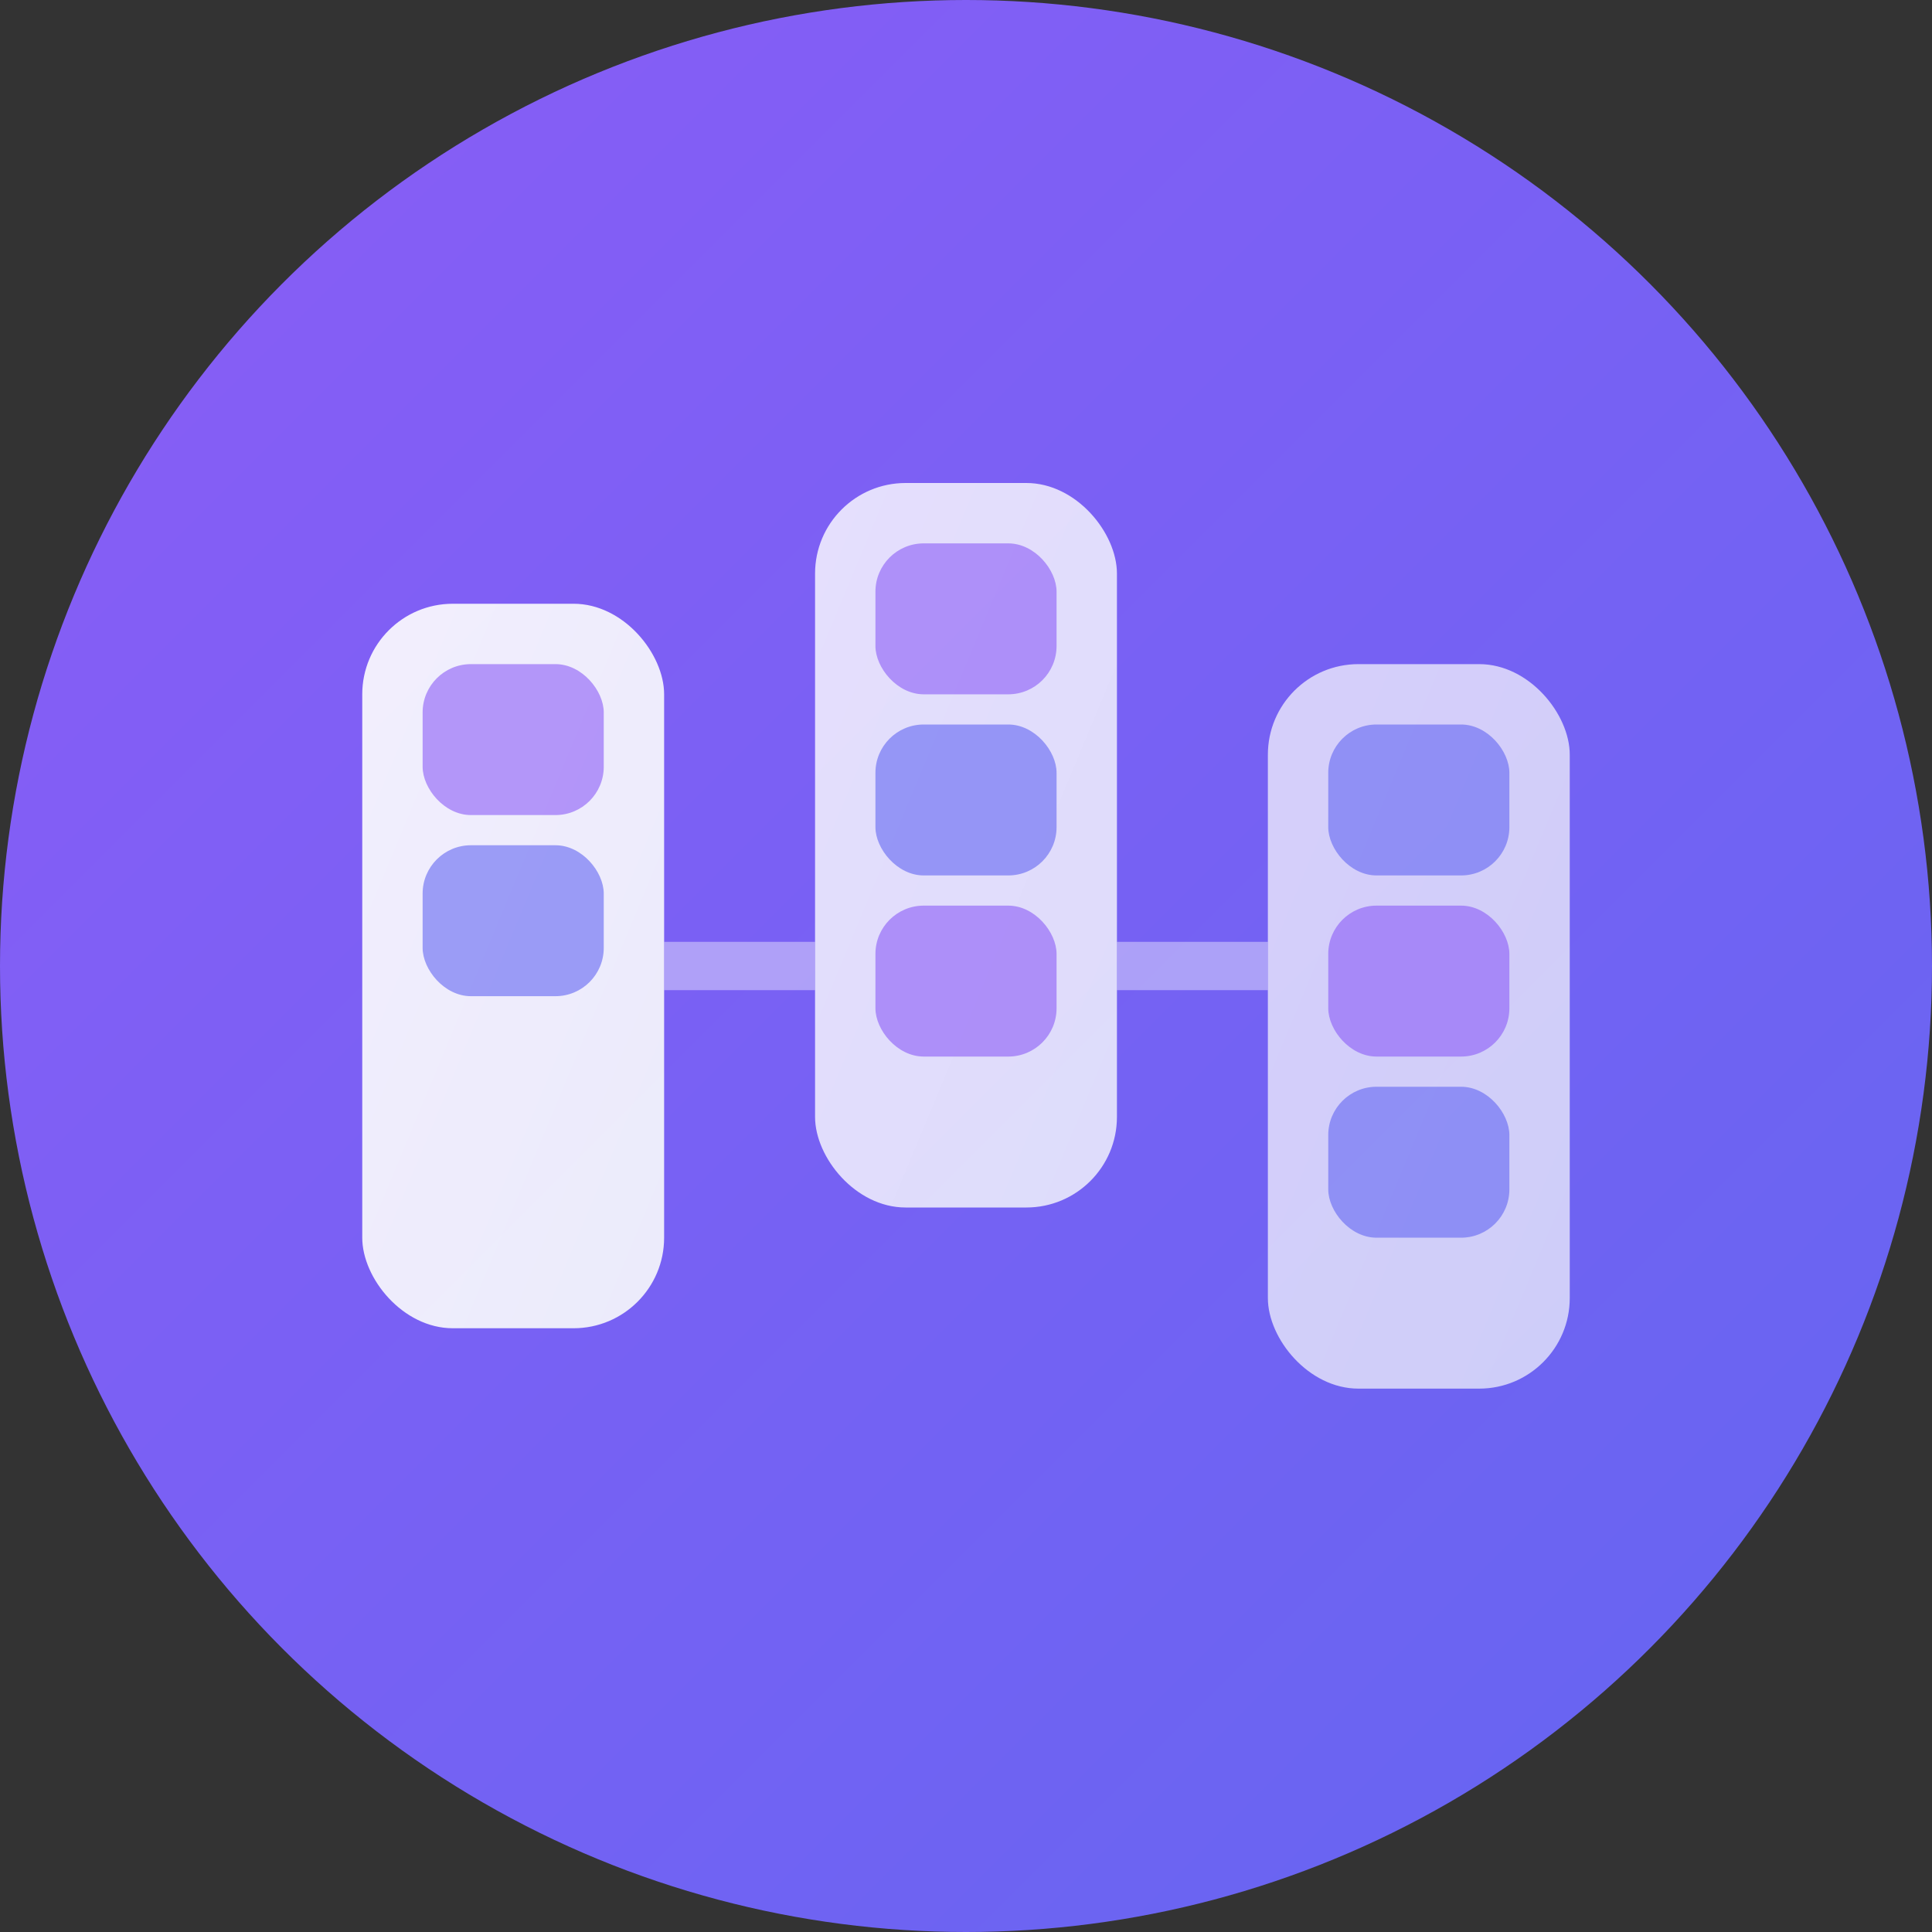 <svg width="32" height="32" viewBox="0 0 32 32" fill="none" xmlns="http://www.w3.org/2000/svg">
  <rect x="0" y="0" width="32" height="32" fill="#333333" stroke="none"/>
  <!-- Background circle with gradient -->
  <defs>
    <linearGradient id="bgGradient" x1="0%" y1="0%" x2="100%" y2="100%">
      <stop offset="0%" style="stop-color:#8b5cf6;stop-opacity:1" />
      <stop offset="100%" style="stop-color:#6366f1;stop-opacity:1" />
    </linearGradient>
    <linearGradient id="cardGradient" x1="0%" y1="0%" x2="100%" y2="100%">
      <stop offset="0%" style="stop-color:#ffffff;stop-opacity:1" />
      <stop offset="100%" style="stop-color:#f8fafc;stop-opacity:1" />
    </linearGradient>
  </defs>
  
  <!-- Background circle -->
  <circle cx="16" cy="16" r="16" fill="url(#bgGradient)"/>
  
  <!-- Kanban board representation -->
  <!-- Column 1 -->
  <rect x="6" y="10" width="5" height="12" rx="1.5" fill="url(#cardGradient)" opacity="0.9"/>
  <!-- Column 2 -->
  <rect x="13.5" y="8" width="5" height="12" rx="1.5" fill="url(#cardGradient)" opacity="0.8"/>
  <!-- Column 3 -->
  <rect x="21" y="11" width="5" height="12" rx="1.5" fill="url(#cardGradient)" opacity="0.7"/>
  
  <!-- Task cards -->
  <!-- Card 1 -->
  <rect x="7" y="11" width="3" height="2.5" rx="0.8" fill="#8b5cf6" opacity="0.6"/>
  <rect x="7" y="14" width="3" height="2.5" rx="0.8" fill="#6366f1" opacity="0.6"/>
  
  <!-- Card 2 -->
  <rect x="14.5" y="9" width="3" height="2.5" rx="0.8" fill="#8b5cf6" opacity="0.6"/>
  <rect x="14.5" y="12" width="3" height="2.5" rx="0.8" fill="#6366f1" opacity="0.6"/>
  <rect x="14.5" y="15" width="3" height="2.5" rx="0.8" fill="#8b5cf6" opacity="0.6"/>
  
  <!-- Card 3 -->
  <rect x="22" y="12" width="3" height="2.5" rx="0.8" fill="#6366f1" opacity="0.6"/>
  <rect x="22" y="15" width="3" height="2.5" rx="0.8" fill="#8b5cf6" opacity="0.6"/>
  <rect x="22" y="18" width="3" height="2.5" rx="0.8" fill="#6366f1" opacity="0.6"/>
  
  <!-- Connection lines to show flow -->
  <path d="M11 16 L13.5 16" stroke="#ffffff" stroke-width="0.8" opacity="0.4"/>
  <path d="M18.5 16 L21 16" stroke="#ffffff" stroke-width="0.8" opacity="0.4"/>
</svg>
